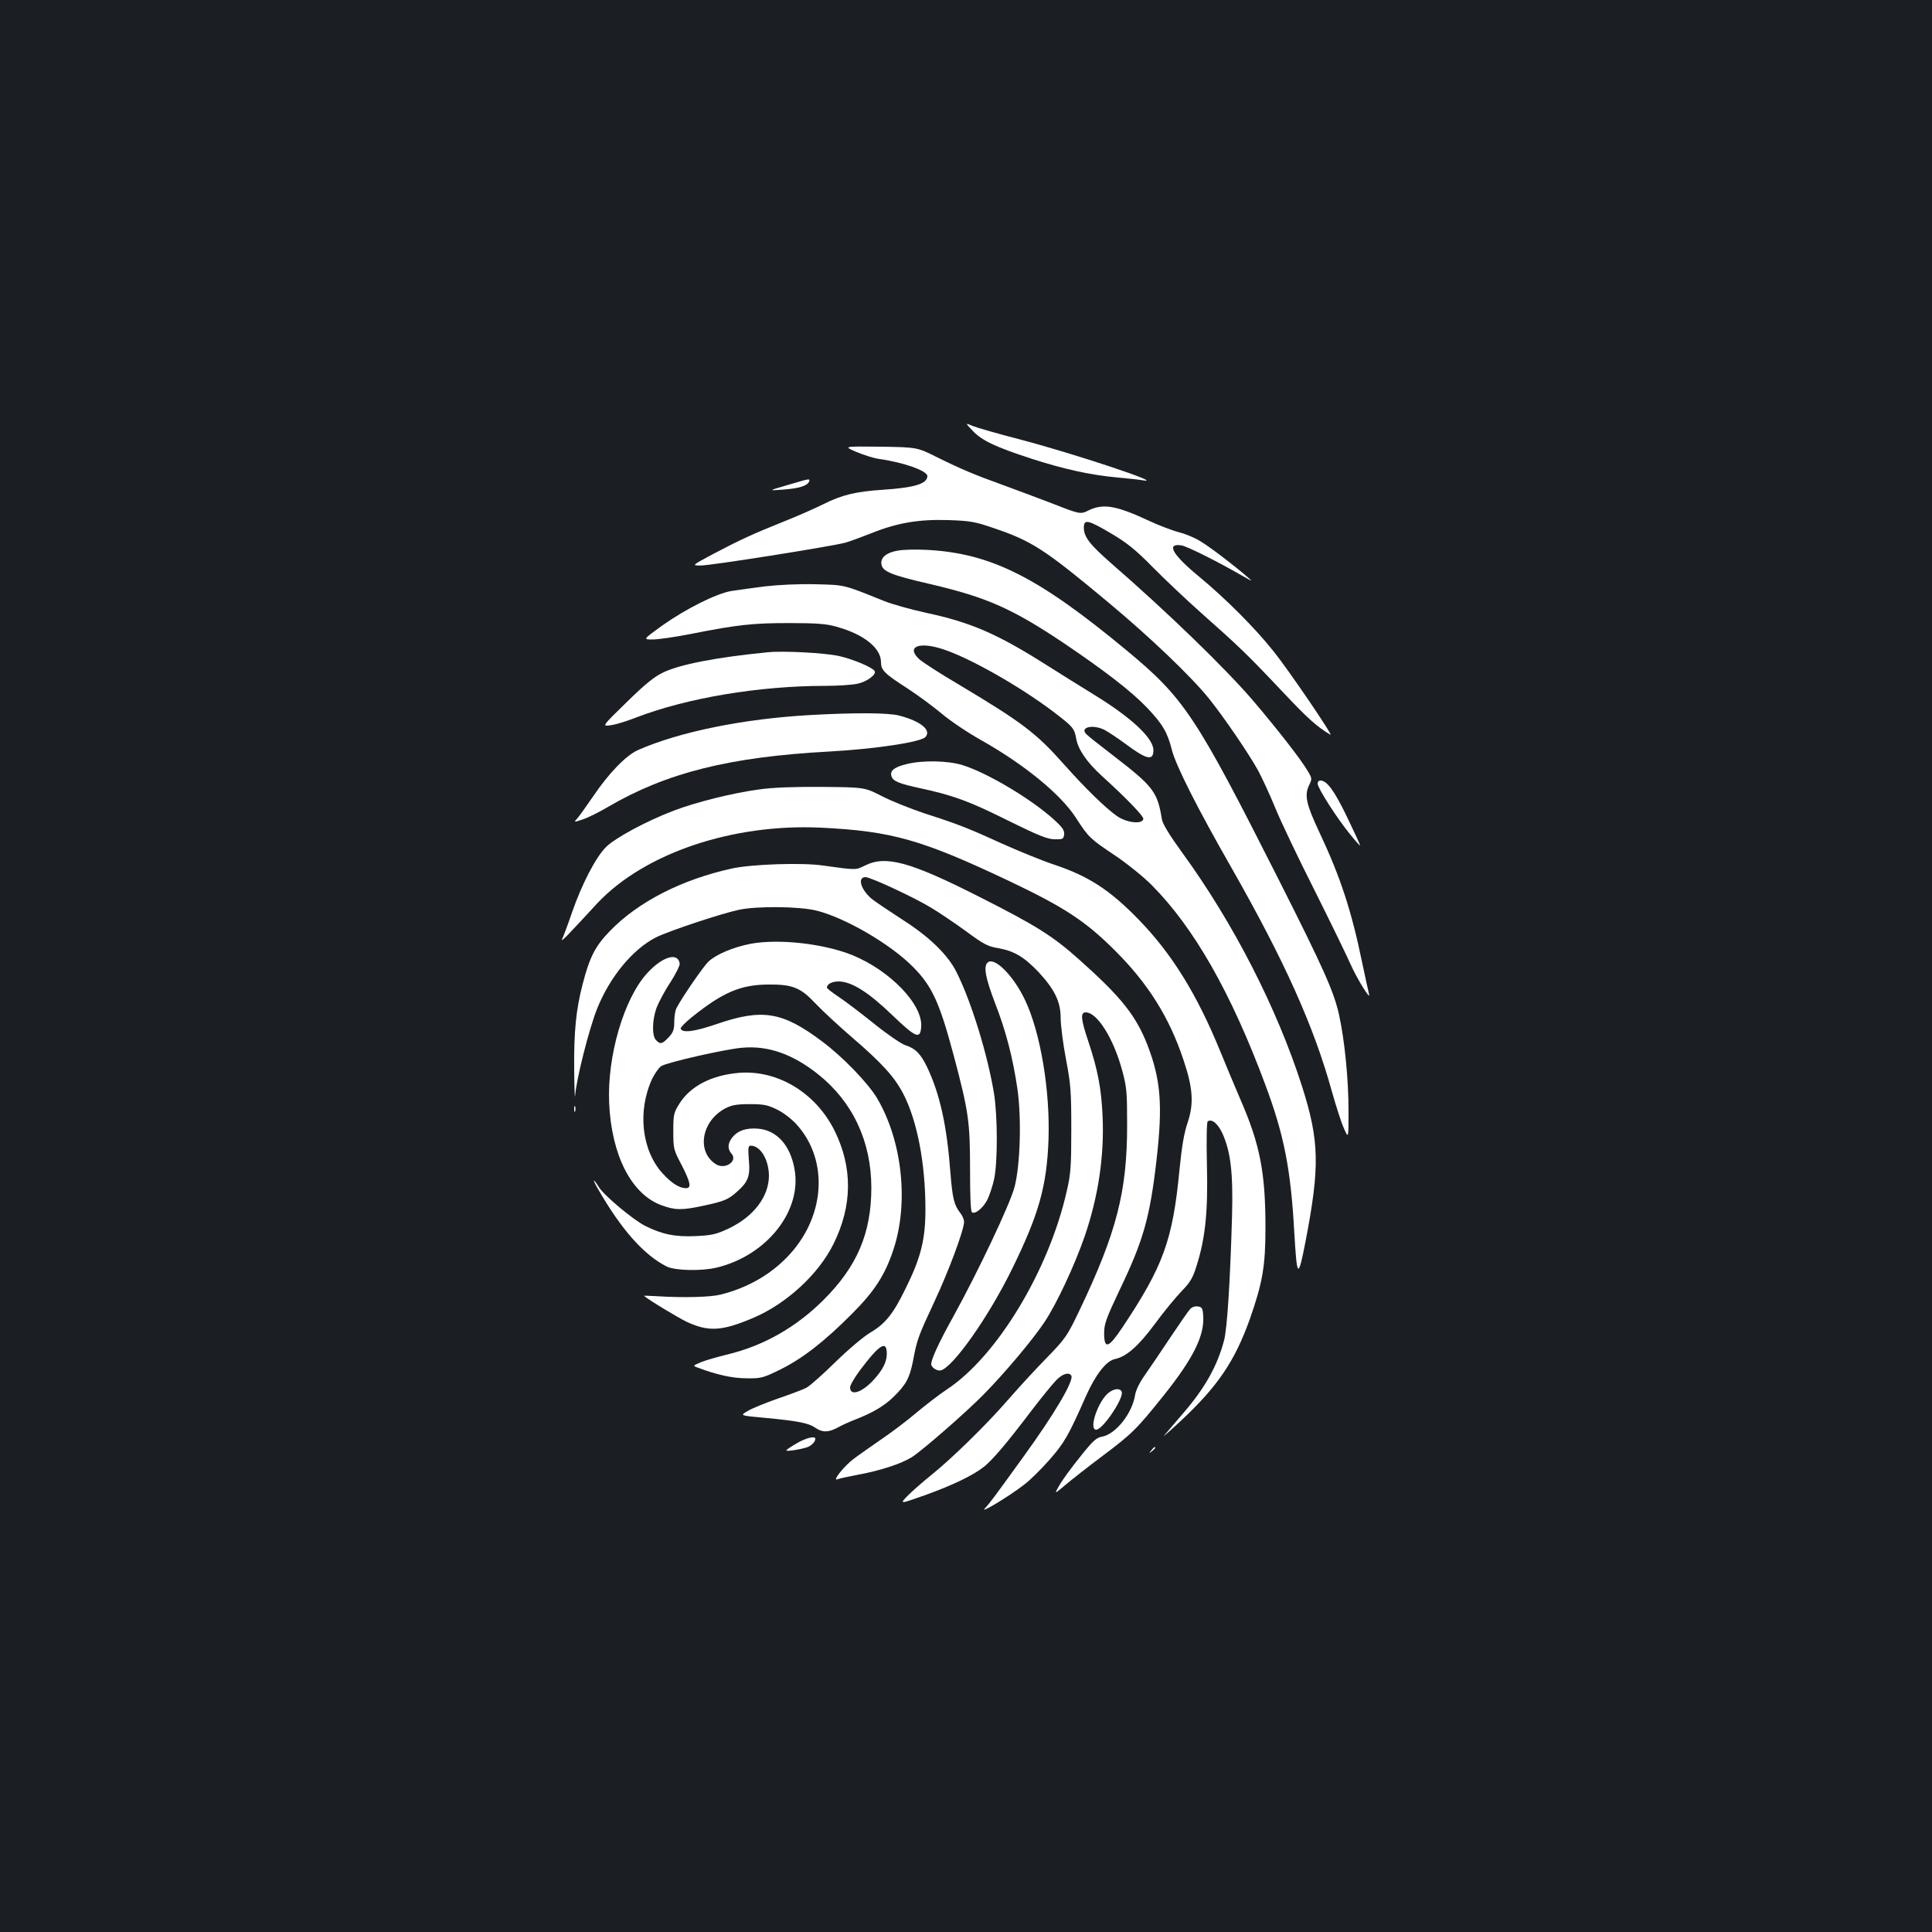 <?xml version="1.0" standalone="no"?>
<!DOCTYPE svg PUBLIC "-//W3C//DTD SVG 20010904//EN"
 "http://www.w3.org/TR/2001/REC-SVG-20010904/DTD/svg10.dtd">
<svg version="1.0" xmlns="http://www.w3.org/2000/svg"
 width="1000pt" height="1000pt" viewBox="0 0 1000 1000"
 preserveAspectRatio="xMidYMid meet">
<rect width="100%" height="100%" fill="#1b1f23"/>
<g transform="translate(0,1000) scale(0.1,-0.1)"
fill="#ffffff" stroke="none">
<path d="M5035 7770 c48 -51 119 -84 303 -144 171 -55 304 -84 441 -97 58 -5
120 -12 136 -15 123 -21 -360 139 -630 210 -116 30 -228 62 -250 71 -40 17
-40 17 0 -25z"/>
<path d="M4432 7661 c36 -15 88 -32 115 -36 130 -18 253 -62 253 -89 0 -40
-66 -60 -230 -71 -140 -9 -214 -27 -309 -75 -44 -22 -135 -62 -203 -89 -160
-64 -229 -96 -366 -168 -112 -60 -112 -60 -65 -60 48 -1 672 98 748 118 22 6
82 28 135 49 134 54 246 73 400 68 112 -4 137 -8 235 -42 195 -66 262 -109
588 -381 219 -182 432 -386 524 -500 78 -97 207 -286 256 -375 19 -36 59 -121
87 -190 28 -69 120 -262 205 -430 84 -168 167 -339 185 -380 32 -73 107 -195
96 -155 -3 11 -19 85 -36 165 -55 267 -113 443 -220 670 -69 147 -79 192 -55
244 17 35 17 37 -8 78 -33 57 -161 221 -285 366 -142 165 -441 455 -730 706
-112 98 -142 137 -142 185 0 45 21 41 141 -30 83 -49 126 -84 214 -173 61 -62
175 -170 255 -241 193 -171 235 -211 418 -405 134 -142 177 -180 248 -223 20
-12 -216 335 -295 433 -99 124 -250 274 -384 385 -140 115 -173 175 -91 162
29 -5 190 -85 324 -163 45 -25 45 -25 15 1 -63 55 -192 154 -241 183 -28 18
-78 39 -112 47 -33 9 -103 35 -154 59 -169 79 -237 91 -312 55 -44 -22 -44
-22 -192 36 -82 31 -196 74 -254 95 -145 52 -218 83 -339 143 -104 52 -104 52
-295 55 -191 2 -191 2 -124 -27z"/>
<path d="M4075 7489 c-100 -29 -100 -29 -20 -23 82 6 125 20 133 42 5 16 5 16
-113 -19z"/>
<path d="M4647 7150 c-59 -10 -89 -35 -85 -69 5 -39 48 -57 256 -105 290 -68
421 -126 687 -304 212 -143 352 -251 432 -335 81 -85 106 -128 129 -220 21
-81 131 -299 306 -605 277 -486 429 -825 522 -1162 21 -74 48 -160 62 -190 24
-55 24 -55 24 90 0 162 -20 365 -49 497 -26 118 -78 236 -314 703 -427 845
-487 936 -785 1183 -459 381 -703 504 -1037 521 -55 3 -122 1 -148 -4z"/>
<path d="M3960 6965 c-63 -8 -142 -19 -175 -24 -79 -14 -235 -92 -359 -180
-98 -71 -98 -71 -48 -71 28 0 118 13 199 29 243 48 319 56 508 56 143 0 194
-4 245 -19 141 -39 230 -110 230 -183 0 -42 17 -59 138 -137 54 -35 132 -93
174 -128 42 -36 136 -100 210 -141 221 -125 409 -279 487 -400 65 -101 74
-109 198 -192 66 -44 151 -113 193 -155 220 -221 412 -558 589 -1034 97 -259
132 -437 150 -761 14 -244 20 -249 59 -48 74 386 71 517 -18 798 -129 404
-355 846 -619 1209 -67 92 -103 151 -107 175 -23 143 -44 170 -253 331 -68 52
-130 101 -137 109 -39 36 32 54 93 23 21 -11 70 -44 108 -72 110 -82 145 -90
145 -33 0 62 -112 167 -302 284 -68 42 -184 114 -258 161 -248 157 -386 217
-616 266 -77 17 -176 44 -220 62 -211 85 -198 82 -354 86 -87 2 -191 -3 -260
-11z m923 -326 c142 -47 399 -194 572 -325 99 -76 106 -83 116 -140 10 -54 56
-121 131 -189 134 -122 218 -210 216 -224 -6 -29 -87 -20 -138 16 -58 41 -163
143 -274 268 -142 160 -214 215 -542 411 -99 58 -191 118 -206 132 -70 65 -1
93 125 51z"/>
<path d="M3975 6624 c-266 -26 -457 -63 -543 -105 -48 -23 -95 -62 -190 -155
-127 -124 -127 -124 -82 -118 25 3 84 21 132 40 262 101 635 164 980 164 64 0
139 5 166 11 49 10 100 48 89 66 -13 20 -117 63 -187 78 -74 16 -288 27 -365
19z"/>
<path d="M4195 6299 c-346 -19 -679 -87 -892 -181 -62 -27 -152 -120 -233
-240 -35 -51 -72 -103 -82 -114 -19 -21 -19 -21 29 -5 27 9 85 38 131 65 301
176 626 258 1142 286 239 13 479 49 501 76 30 36 -26 81 -136 110 -55 15 -229
16 -460 3z"/>
<path d="M4692 6045 c-62 -15 -87 -34 -78 -62 8 -27 39 -39 154 -64 167 -36
251 -67 451 -167 158 -78 204 -96 240 -96 42 -1 46 1 49 25 2 21 -8 36 -51 75
-115 106 -348 245 -476 284 -74 23 -206 26 -289 5z"/>
<path d="M6820 5944 c0 -23 102 -182 167 -261 29 -36 53 -63 53 -59 0 4 -31
71 -69 150 -66 136 -103 186 -137 186 -8 0 -14 -7 -14 -16z"/>
<path d="M3930 5914 c-136 -18 -328 -66 -443 -110 -140 -53 -307 -143 -352
-190 -53 -54 -124 -192 -174 -336 -22 -65 -46 -128 -52 -140 -7 -13 15 6 48
42 34 36 94 100 134 144 244 260 701 414 1159 392 367 -18 521 -62 973 -276
286 -136 395 -207 548 -360 172 -171 282 -347 355 -567 49 -146 54 -226 21
-324 -18 -53 -30 -121 -42 -244 -35 -365 -84 -499 -297 -818 -71 -106 -93
-112 -93 -27 0 48 11 77 81 225 122 254 156 374 190 670 33 286 22 416 -46
594 -60 154 -136 250 -355 445 -136 121 -219 174 -516 324 -359 182 -484 216
-592 162 -48 -24 -44 -24 -217 0 -107 16 -368 7 -470 -15 -261 -57 -488 -173
-634 -325 -75 -77 -104 -134 -140 -273 -35 -134 -46 -249 -44 -447 1 -96 3
-155 5 -130 6 84 72 345 114 450 66 164 184 307 304 368 66 33 336 123 430
143 95 20 315 18 404 -5 149 -38 380 -173 496 -290 99 -99 138 -185 210 -454
79 -296 86 -348 86 -599 0 -134 3 -214 10 -218 17 -11 58 23 80 66 11 23 27
71 35 108 18 88 18 321 -1 441 -33 201 -118 478 -195 630 -44 88 -141 182
-276 268 -60 39 -129 85 -152 102 -63 46 -89 120 -42 120 26 0 252 -105 339
-158 42 -25 123 -80 181 -122 92 -68 113 -79 169 -88 82 -15 133 -46 208 -125
82 -89 113 -152 113 -237 0 -36 12 -131 27 -210 25 -130 28 -167 28 -365 0
-191 -3 -233 -23 -318 -92 -411 -361 -857 -620 -1028 -41 -27 -113 -83 -161
-123 -47 -40 -129 -102 -181 -137 -52 -36 -115 -80 -140 -99 -49 -36 -114
-117 -86 -107 9 4 55 14 103 23 120 22 229 58 283 92 56 36 282 233 374 327
107 109 252 281 313 373 63 95 155 292 208 445 70 205 101 414 92 617 -6 144
-25 243 -73 387 -40 119 -43 153 -14 153 59 0 143 -134 188 -299 24 -88 26
-113 26 -286 0 -343 -55 -555 -245 -954 -66 -138 -73 -148 -172 -250 -57 -58
-146 -155 -199 -216 -112 -129 -292 -305 -398 -390 -41 -33 -95 -80 -120 -105
-45 -46 -45 -46 85 0 145 52 251 103 308 148 45 36 119 123 247 292 52 68 110
139 128 157 32 33 65 42 77 23 15 -25 -86 -197 -247 -419 -156 -216 -177 -244
-201 -269 -27 -29 123 61 202 122 30 22 89 80 131 128 78 88 100 126 191 332
49 110 104 181 148 191 62 13 123 67 209 183 46 63 109 139 138 169 45 46 58
68 78 133 45 142 59 280 53 522 -3 128 -1 220 4 224 22 14 52 -11 76 -62 43
-95 56 -204 50 -429 -10 -345 -25 -578 -41 -642 -34 -131 -100 -249 -212 -378
-42 -50 -87 -101 -98 -115 -12 -13 26 20 84 74 193 180 281 310 360 531 65
186 80 272 80 470 0 286 -28 431 -130 665 -32 74 -78 185 -103 246 -121 297
-252 509 -426 687 -147 151 -258 223 -436 282 -60 20 -180 69 -265 107 -180
82 -228 101 -405 158 -71 24 -170 63 -220 89 -90 46 -90 46 -310 48 -147 1
-255 -3 -325 -13z"/>
<path d="M3885 5115 c-91 -18 -177 -54 -219 -93 -25 -24 -135 -183 -164 -239
-7 -12 -12 -44 -12 -71 0 -41 -5 -55 -29 -81 -33 -35 -43 -38 -65 -15 -22 21
-21 102 2 167 11 28 42 88 71 131 28 44 51 89 49 99 -9 60 -90 36 -169 -51
-120 -132 -207 -429 -196 -672 12 -269 115 -471 270 -528 70 -26 106 -27 217
-3 108 23 129 32 174 72 58 51 70 81 62 166 -5 62 -3 73 10 73 50 0 93 -72 94
-155 0 -108 -79 -212 -207 -273 -66 -31 -87 -36 -172 -40 -106 -5 -174 9 -262
53 -64 33 -212 157 -239 200 -32 52 -35 42 -3 -12 119 -207 235 -338 353 -398
43 -22 180 -25 260 -6 260 63 443 295 402 512 -22 122 -92 199 -188 207 -62 5
-106 -10 -134 -46 -24 -30 -25 -59 -4 -83 35 -39 -34 -86 -82 -54 -100 65 -73
223 50 288 33 17 58 22 126 22 73 0 93 -4 142 -28 33 -16 76 -49 102 -78 169
-188 147 -485 -52 -688 -91 -93 -207 -158 -343 -192 -52 -13 -192 -17 -331 -8
-36 2 -66 3 -65 2 25 -22 173 -111 222 -135 112 -52 181 -48 340 19 174 73
342 227 420 386 97 197 99 393 5 584 -97 196 -294 316 -495 300 -142 -12 -253
-69 -310 -162 -28 -45 -30 -55 -30 -141 0 -89 1 -95 43 -174 47 -92 52 -120
22 -120 -33 0 -73 25 -119 75 -110 119 -133 325 -55 492 14 28 35 58 47 65 29
19 332 88 419 95 134 12 261 -33 392 -137 179 -142 276 -348 276 -587 0 -235
-73 -407 -246 -580 -143 -143 -312 -239 -500 -284 -49 -12 -109 -29 -134 -39
-45 -19 -45 -19 -18 -29 98 -37 179 -55 253 -55 76 -1 85 2 175 46 113 56 227
144 370 288 116 116 171 201 214 331 81 243 46 565 -85 786 -48 79 -176 212
-283 292 -206 155 -310 172 -548 90 -114 -39 -177 -47 -185 -23 -2 5 25 33 59
60 158 127 250 166 388 168 131 2 173 -15 250 -97 36 -38 122 -118 192 -178
153 -132 216 -201 262 -288 73 -139 116 -362 116 -600 0 -155 -23 -249 -101
-407 -65 -134 -106 -185 -182 -230 -36 -21 -113 -86 -182 -153 -66 -65 -134
-125 -151 -134 -17 -9 -83 -34 -148 -56 -65 -23 -135 -51 -157 -65 -40 -23
-40 -23 93 -35 170 -16 224 -27 258 -51 36 -25 66 -25 114 0 21 12 61 30 89
41 93 36 151 70 200 117 67 65 85 99 103 189 20 109 27 127 111 307 73 156
153 370 153 412 0 12 -9 33 -20 46 -32 42 -40 74 -51 212 -18 239 -54 403
-120 542 -34 70 -60 97 -113 114 -21 7 -93 56 -160 110 -66 53 -149 116 -183
139 -35 23 -63 45 -63 49 0 18 26 32 60 32 67 0 153 -54 276 -172 125 -120
147 -129 152 -64 10 116 -161 293 -358 373 -148 59 -379 85 -525 58z m705
-2122 c0 -42 -20 -82 -67 -134 -61 -67 -123 -87 -123 -40 0 11 23 51 51 88
101 135 139 158 139 86z"/>
<path d="M5111 5017 c-21 -21 -10 -79 39 -208 57 -146 92 -282 116 -444 22
-151 15 -397 -15 -510 -24 -90 -189 -438 -317 -670 -74 -133 -114 -220 -114
-246 0 -17 31 -37 50 -32 64 17 249 280 370 528 137 280 178 425 187 665 9
257 -42 558 -122 725 -61 128 -160 226 -194 192z"/>
<path d="M2972 4260 c0 -14 2 -19 5 -12 2 6 2 18 0 25 -3 6 -5 1 -5 -13z"/>
<path d="M6159 3223 c-9 -10 -55 -76 -103 -148 -47 -71 -106 -158 -130 -192
-27 -38 -47 -78 -51 -105 -16 -95 -99 -200 -170 -214 -30 -5 -48 -21 -113
-103 -43 -53 -91 -118 -107 -146 -29 -50 -29 -50 26 -4 30 26 117 94 194 152
156 117 178 139 322 319 149 187 207 304 201 405 -3 43 -6 48 -29 51 -15 2
-31 -4 -40 -15z"/>
<path d="M5742 2794 c-56 -39 -110 -194 -68 -194 34 0 144 164 132 196 -7 19
-36 18 -64 -2z"/>
<path d="M4123 2529 c-29 -17 -53 -33 -53 -36 0 -8 92 8 115 19 21 11 35 27
35 41 0 16 -48 5 -97 -24z"/>
<path d="M5959 2493 c-13 -16 -12 -17 4 -4 16 13 21 21 13 21 -2 0 -10 -8 -17
-17z"/>
</g>
</svg>
